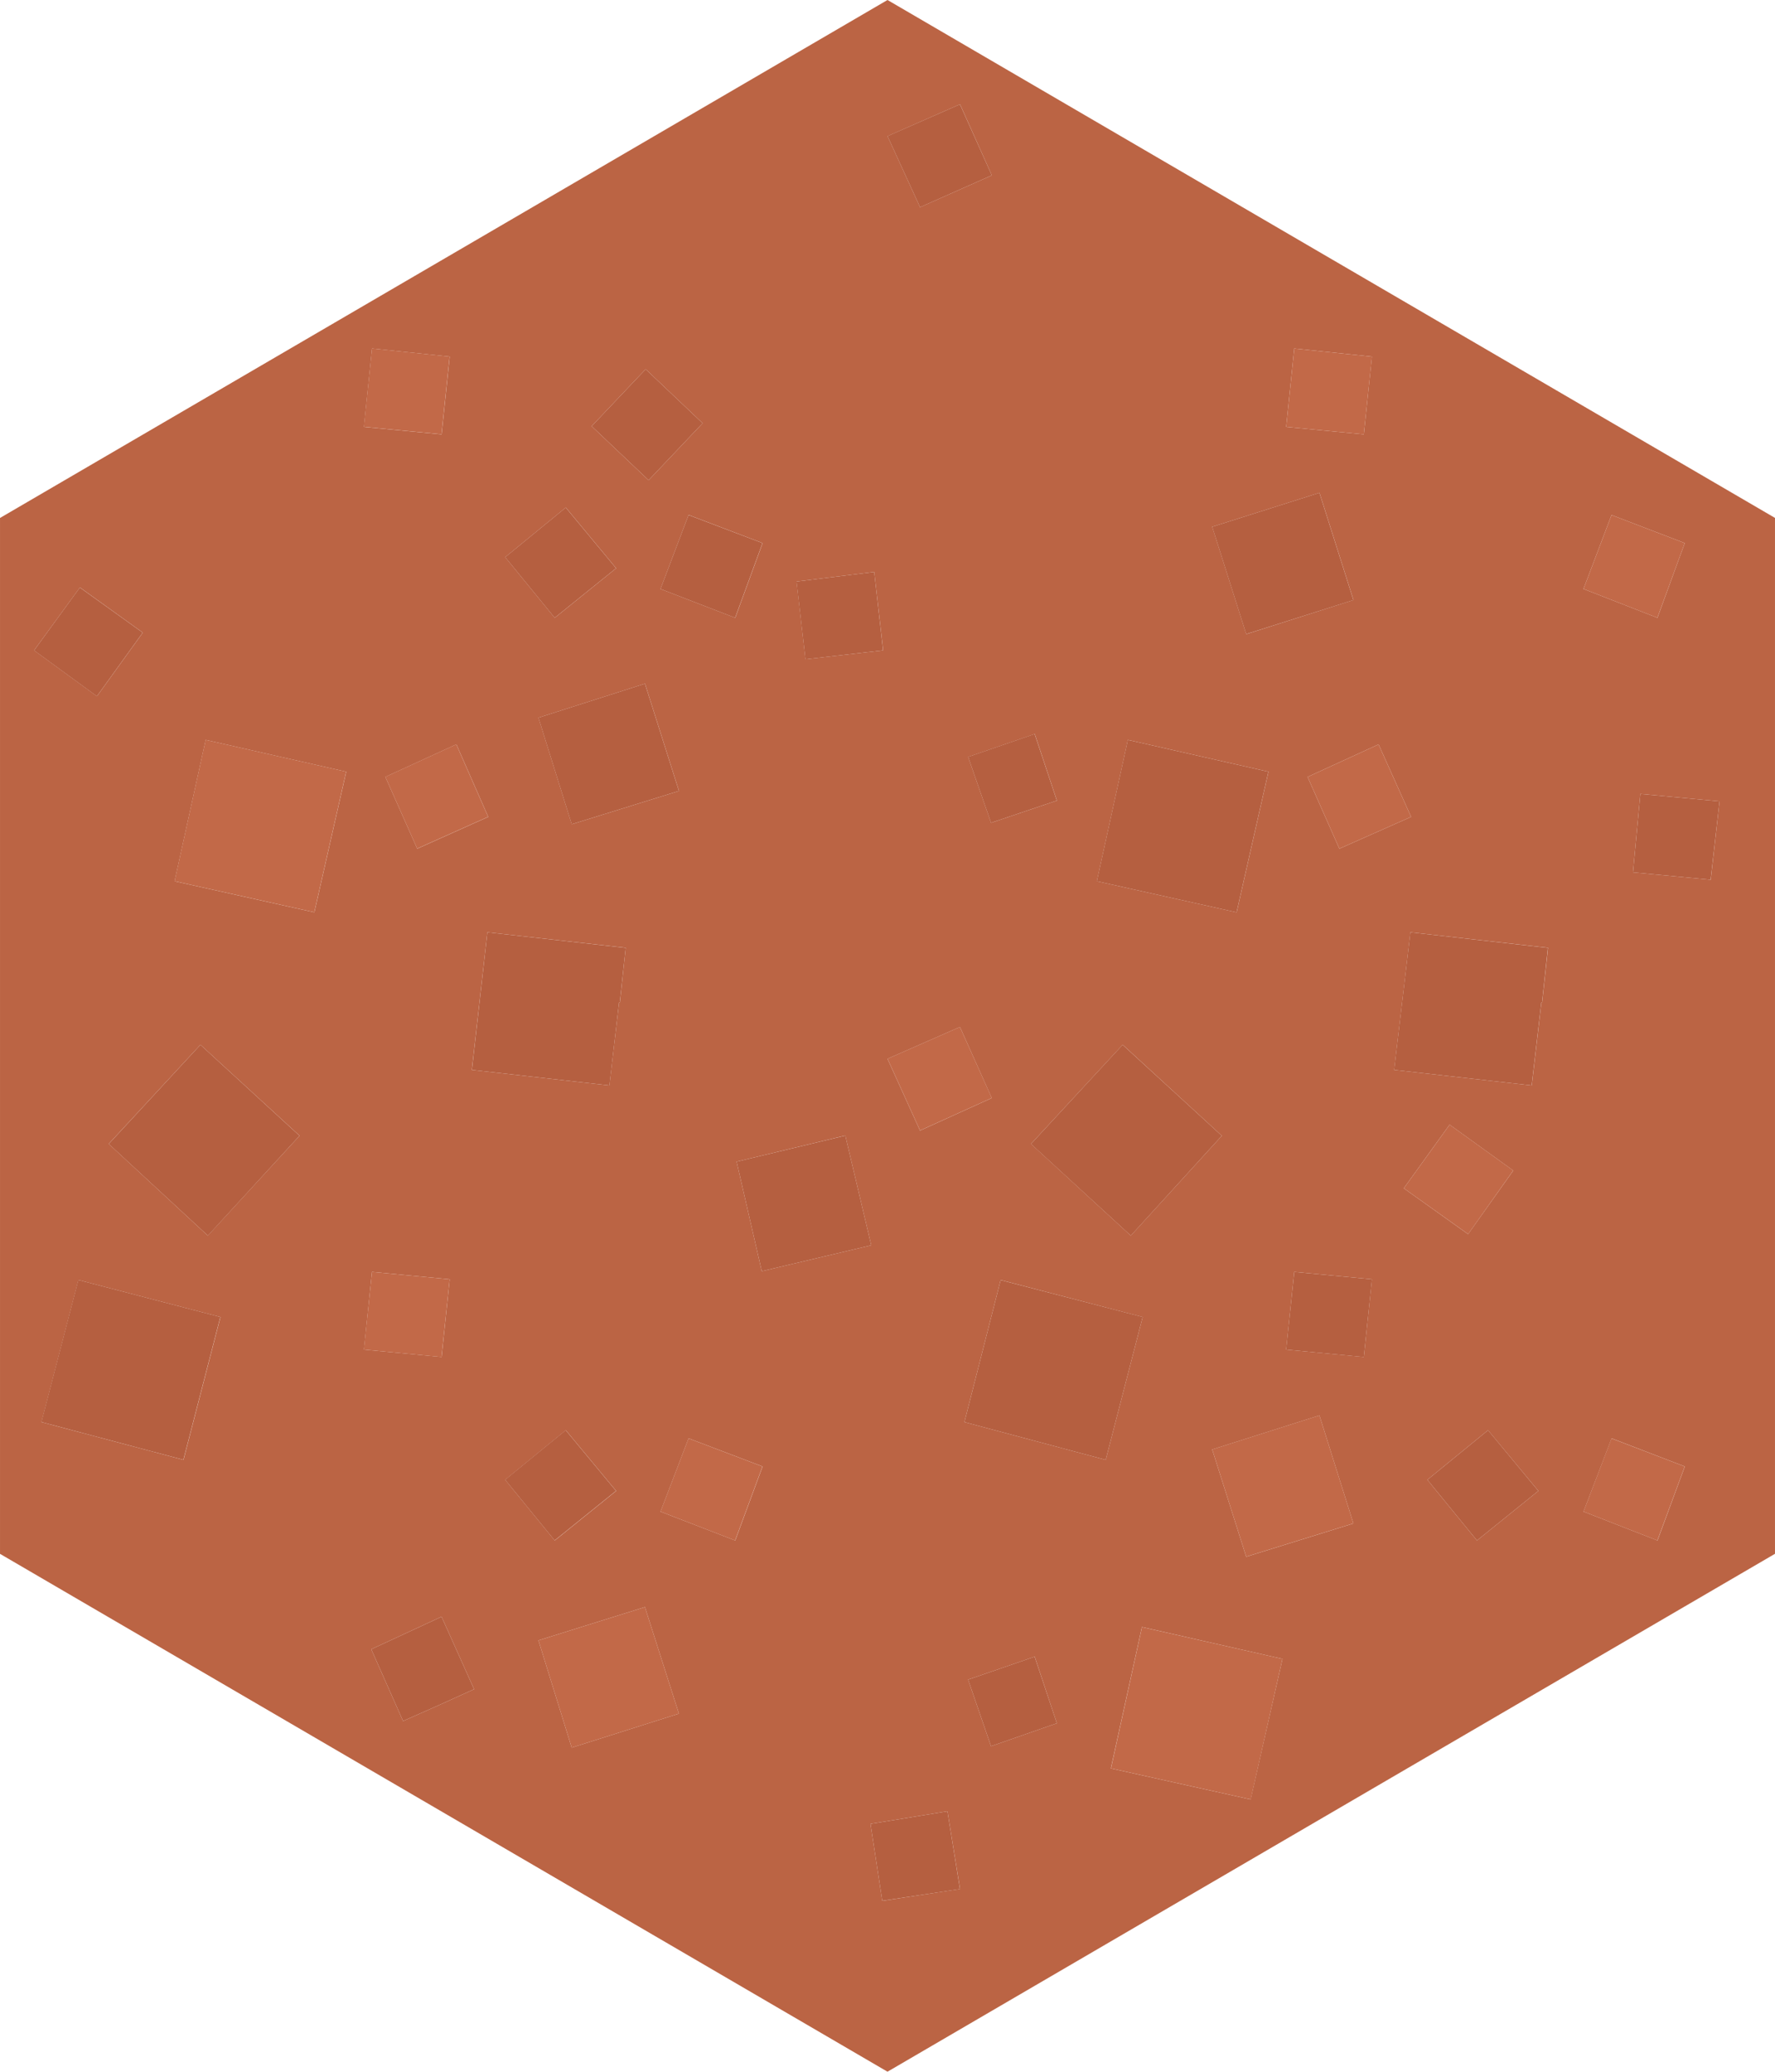 <svg xmlns="http://www.w3.org/2000/svg" width="120" height="140" viewBox="0 0 31.75 37.042" version="1.1">
    <g stroke-width=".265">
        <path fill="#bb6444"
              d="M26.617 25.572l-1.085.886.887 1.085 1.098-.886-.9-1.085m-1.376-10.967l-.582-1.296-1.27.582.569 1.283 1.283-.569m5.517-.278l-1.416-.132-.132 1.402 1.39.132.158-1.402m-6.363-6.561l.145-1.39-1.389-.145-.145 1.402 1.389.133m3.929 2.764l1.323.516.489-1.336-1.31-.502-.502 1.322M11.549 6.601l-.966 1.019 1.019.966.966-1.019-1.019-.966M1.43 10.504l-.82 1.124 1.124.82.82-1.137-1.124-.807m4.762 3.294l-2.513-.569-.556 2.527 2.5.556.57-2.514m.7.093l.57 1.283 1.27-.569-.57-1.296-1.27.582m-.238-7.66L6.51 7.633l1.389.133.145-1.39-1.389-.145m16.034 7.567l-2.514-.569-.555 2.527 2.5.556.569-2.514m-.397-2.46l1.918-.61-.608-1.917-1.918.608.608 1.918m-4.564 3.374l1.177-.397-.396-1.19-1.191.41.41 1.177m-3.32-2.924l1.389-.159-.16-1.402-1.388.172.159 1.39m2.05-8.084l1.283-.569-.569-1.27-1.296.57.582 1.27m-6.826 9.127l.595 1.905 1.918-.595-.608-1.918-1.905.608m-.595-2.87l.886 1.084 1.098-.886-.9-1.085-1.084.887m2.778.568l1.336.516.49-1.336-1.324-.503-.502 1.323M15.875 0L31.75 9.26v18.521l-15.875 9.26L0 27.782V9.261L15.875 0m5.98 20.307l-1.773-1.627-1.64 1.772 1.785 1.64 1.628-1.785m-5.398-.093l1.283-.582-.569-1.27-1.296.569.582 1.283m1.442 2.672l-.648 2.54 2.527.675.661-2.553-2.54-.662m-2.778-2.58h-.013l-1.932.464.45 1.958 1.958-.463-.463-1.958m6.562 5.609l.608 1.918 1.918-.595-.608-1.932-1.918.609m-16.325-5.61L3.585 18.68l-1.64 1.772 1.772 1.64 1.64-1.785m5.73-2.381l.105-.98-2.474-.277-.278 2.46 2.46.278.173-1.481h.013m12.065 4.815l-.145 1.389 1.389.132.145-1.389-1.389-.132m-16.497 0L6.51 24.13l1.389.132.145-1.389-1.389-.132m2.382 3.717l.886 1.085 1.098-.886-.9-1.085-1.084.886m-5.755-.357l.661-2.553-2.54-.662-.661 2.54 2.54.675m8.533.926l1.336.516.49-1.323-1.324-.503-.502 1.31M7.21 30.771q.635-.278 1.27-.569l-.582-1.296-1.257.582.569 1.283m15.73-1.111l-2.514-.57-.556 2.528 2.5.555.57-2.513m-12.714 1.587l1.918-.608-.608-1.905-1.905.595.595 1.918m8.678-.436l-.396-1.19-1.191.41.41 1.19 1.177-.41m-3.122 3.175l1.39-.212-.225-1.389-1.376.225.211 1.376M25.93 20.108l-.82 1.138 1.15.82.808-1.137-1.138-.82m1.469-.702l.172-1.481h.013l.106-.98-2.461-.277-.291 2.46 2.46.278m1.43 6.31l-.503 1.31 1.323.516.489-1.323-1.31-.503"/>
        <path fill="#c26948"
              d="M28.826 25.718l1.31.502-.49 1.323-1.322-.516.502-1.31m-3.585-11.112l-1.283.569-.569-1.283 1.27-.582.582 1.296m3.083-4.075l.502-1.322 1.31.502-.49 1.336-1.322-.516m-3.93-2.764l-1.388-.133.145-1.402 1.39.145-.146 1.39M6.655 6.23l1.388.145-.145 1.39-1.39-.133.146-1.402m.238 7.66l1.27-.582.57 1.296-1.27.569-.57-1.283m-.7-.093l-.57 2.514-2.5-.556.556-2.527 2.513.569m10.266 6.416l-.582-1.283 1.296-.569.57 1.27-1.284.582m5.226 5.702l1.918-.609.608 1.932-1.918.595-.608-1.918M6.654 22.741l1.39.132-.146 1.39-1.39-.133.146-1.389m5.16 4.286l.502-1.31 1.323.503-.49 1.323-1.335-.516m-1.588 4.22l-.595-1.918 1.905-.595.608 1.905-1.918.608M22.94 29.66l-.568 2.513-2.5-.555.555-2.527 2.513.569m2.99-9.552l1.138.82-.807 1.138-1.151-.82.82-1.138"/>
        <path fill="#b55f40"
              d="M30.758 14.327l-.159 1.402-1.389-.132.132-1.402 1.416.132m-29.33-3.823l1.125.807-.82 1.138-1.124-.82.82-1.125m10.12-3.903l1.019.966-.966 1.019-1.019-.966.966-1.019m.265 3.93l.502-1.323 1.323.502-.49 1.336-1.335-.516m-2.778-.568l1.084-.887.9 1.085-1.098.886-.886-1.084m.595 2.87l1.905-.608.608 1.918-1.918.595-.595-1.905m6.826-9.128l-.582-1.27 1.296-.569.57 1.27-1.284.57m-2.05 8.082l-.16-1.389 1.39-.172.159 1.402-1.39.16m3.321 2.923l-.41-1.178 1.19-.41.397 1.191-1.177.397m4.564-3.374l-.608-1.918 1.918-.608.608 1.918-1.918.608m.397 2.461l-.569 2.514-2.5-.556.555-2.527 2.514.569m-.833 6.509l-1.628 1.786-1.786-1.64 1.64-1.773 1.774 1.627m-6.734 0l.463 1.958-1.958.463-.45-1.958 1.932-.463h.013m2.778 2.58l2.54.66-.661 2.554-2.527-.675.648-2.54m5.252-.145l1.39.132-.146 1.39-1.39-.133.146-1.39m-12.065-4.814h-.013l-.172 1.481-2.46-.278.277-2.46 2.474.278-.106.979m-5.728 2.38l-1.64 1.787-1.773-1.64 1.64-1.773 1.773 1.627M3.28 26.1l-2.54-.675.661-2.54 2.54.662-.661 2.553m5.755.357l1.084-.886.9 1.085-1.098.886-.886-1.085M7.21 30.771l-.569-1.283 1.257-.582.582 1.296q-.635.291-1.27.569m8.572 3.215l-.211-1.376 1.376-.225.224 1.39-1.389.21m3.122-3.174l-1.177.41-.41-1.19 1.19-.41.397 1.19m8.494-11.404l-2.461-.278.291-2.46 2.46.278-.105.979h-.013l-.172 1.481m-.78 6.165l.899 1.085-1.098.886-.887-1.085 1.085-.886"/>
    </g>
</svg>